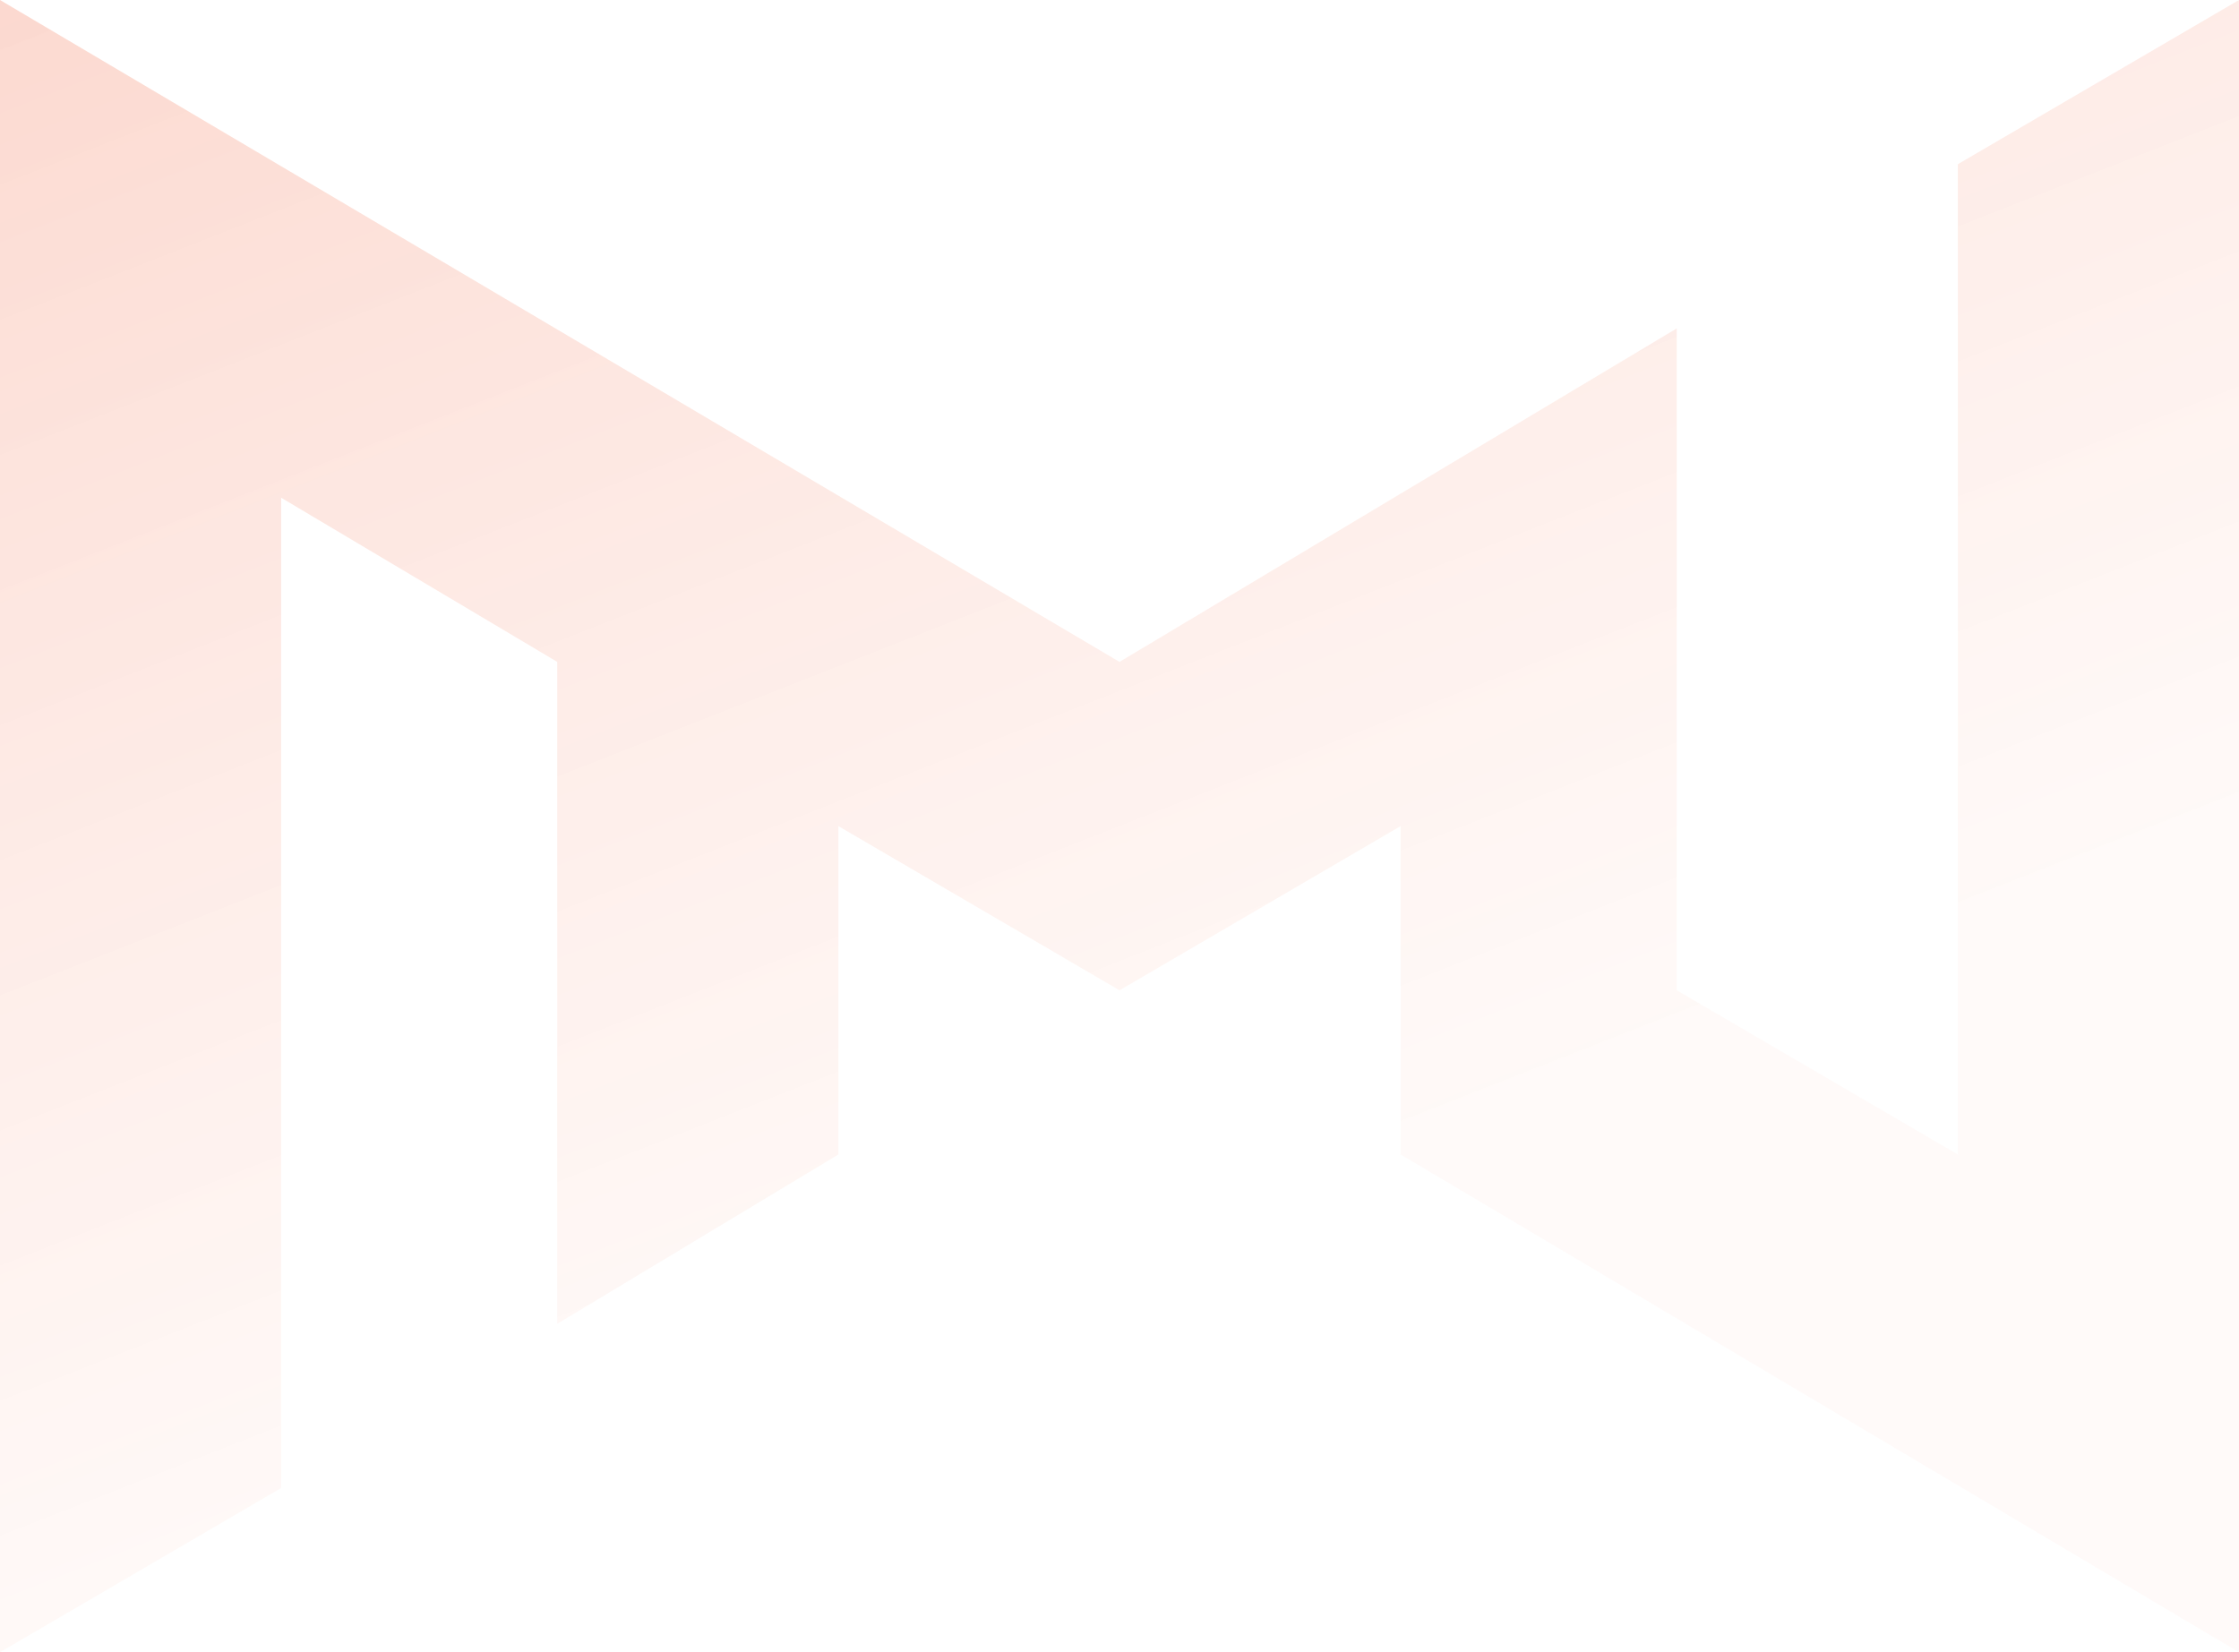 <svg xmlns="http://www.w3.org/2000/svg" width="84" height="62" viewBox="0 0 84 62" fill="none">
  <path d="M42 24.838L62.906 12.323V37.161L73.453 43.323V6.161L84 0V62L52.547 43.323V31L42 37.161L31.453 31V43.323L20.906 49.677V24.838L10.547 18.677V55.839L0 62V0L42 24.838Z" fill="url(#paint0_linear_791_6538)"/>
  <defs>
    <linearGradient id="paint0_linear_791_6538" x1="-3" y1="-3.47053e-07" x2="19" y2="56" gradientUnits="userSpaceOnUse">
      <stop stop-color="#F04E23" stop-opacity="0.22"/>
      <stop offset="1" stop-color="#FFE1D8" stop-opacity="0.17"/>
    </linearGradient>
  </defs>
</svg>